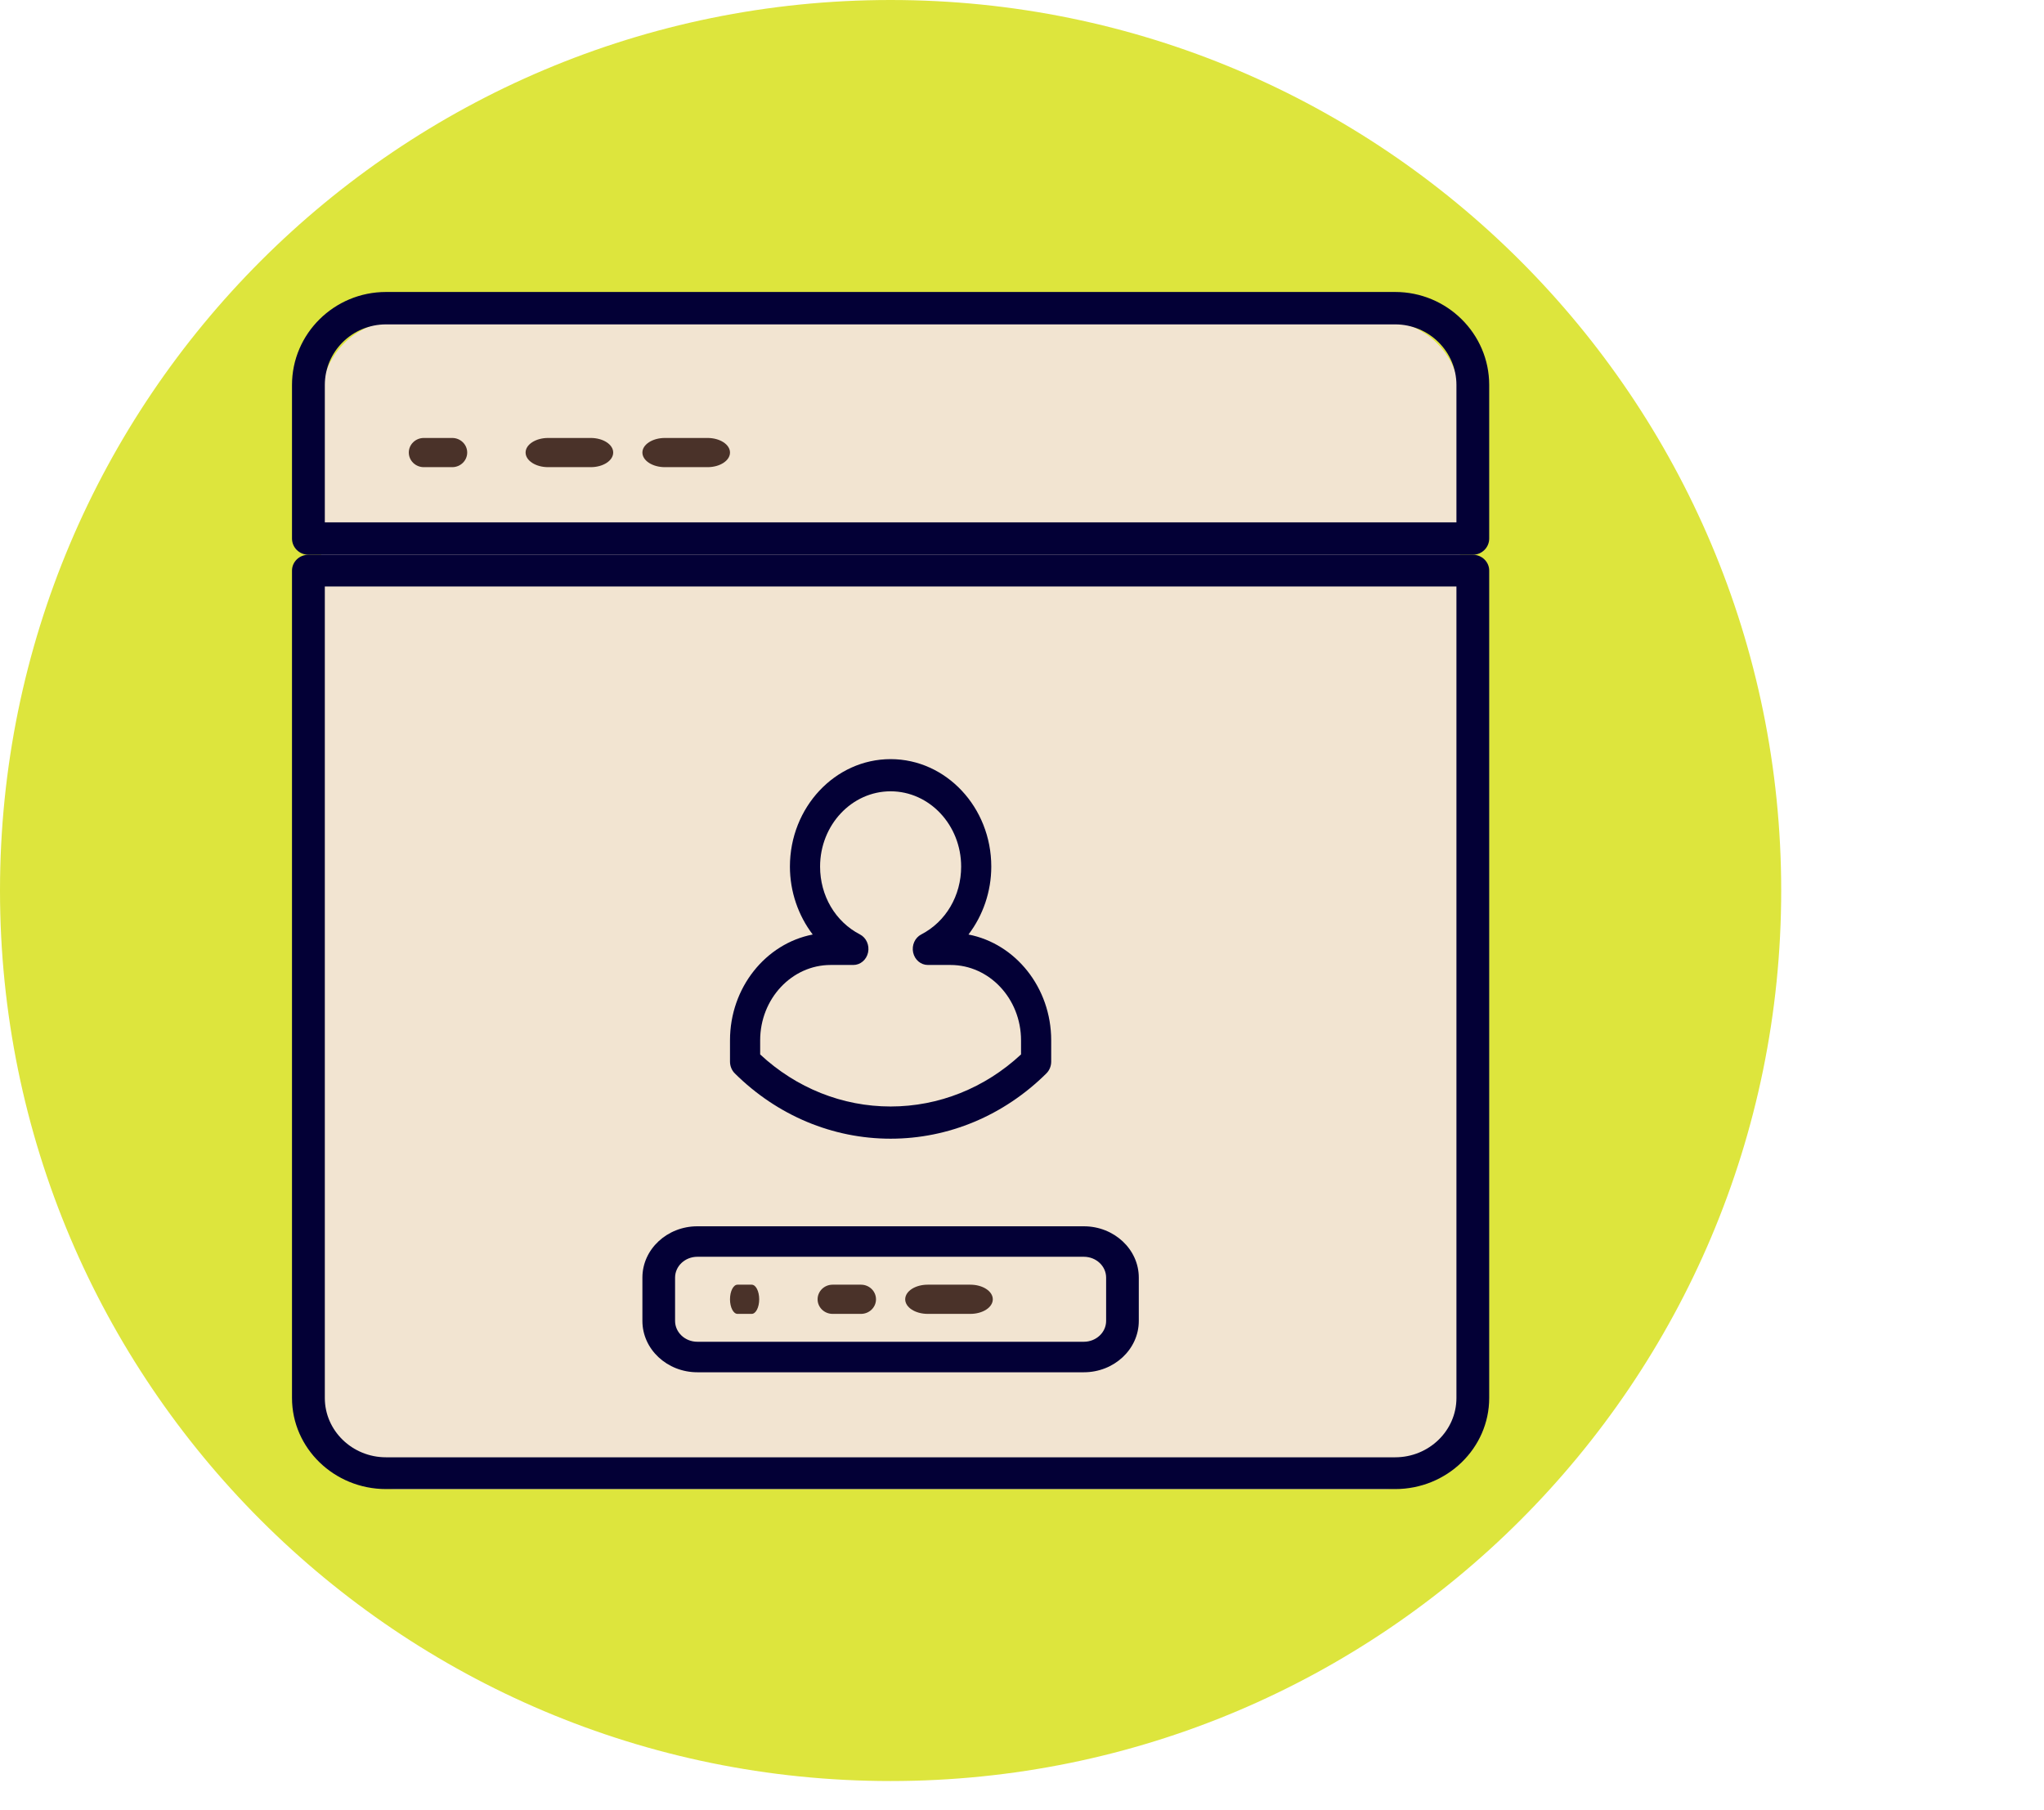 <svg xmlns="http://www.w3.org/2000/svg" xmlns:xlink="http://www.w3.org/1999/xlink" fill="none" version="1.1" width="70" height="62" viewBox="0 0 70 62"><defs><mask id="master_svg0_0_2462" style="mask-type:alpha" maskUnits="userSpaceOnUse"><g><g><path d="M3,1C3,1,70,1,70,1C70,1,70,62,70,62C70,62,3,62,3,62C3,62,3,1,3,1C3,1,3,1,3,1Z" fill="#000000" fill-opacity="1"/></g></g></mask></defs><g><g><g mask="url(#master_svg0_0_2462)"></g><g><path d="M0,30.5C0,13.656,13.655,0,30.5,0C47.345,0,61,13.656,61,30.5C61,47.345,47.345,61,30.5,61C13.655,61,0,47.345,0,30.5C0,30.5,0,30.5,0,30.5Z" fill="#DDE53D" fill-opacity="1"/></g><g><path d="M47.4,11C47.4,11,13.6,11,13.6,11C12.165,11,11,12.195,11,13.667C11,13.667,11,48.333,11,48.333C11,49.805,12.165,51,13.6,51C13.6,51,47.4,51,47.4,51C48.836,51,50,49.805,50,48.333C50,48.333,50,13.667,50,13.667C50,12.195,48.836,11,47.4,11C47.4,11,47.4,11,47.4,11Z" fill="#F6E4EB" fill-opacity="0.85"/></g><g><path d="M11.124,17.89C11.124,17.89,49.878,17.89,49.878,17.89C49.878,17.89,49.878,13.185,49.878,13.185C49.878,12.041,48.936,11.11,47.78,11.11C47.78,11.11,13.22,11.11,13.22,11.11C12.064,11.11,11.124,12.041,11.124,13.185C11.124,13.185,11.124,17.89,11.124,17.89C11.124,17.89,11.124,17.89,11.124,17.89ZM50.438,19C50.438,19,10.562,19,10.562,19C10.252,19,10,18.752,10,18.444C10,18.444,10,13.185,10,13.185C10,11.428,11.445,10,13.22,10C13.22,10,47.78,10,47.78,10C49.555,10,51,11.428,51,13.185C51,13.185,51,18.444,51,18.444C51,18.752,50.749,19,50.438,19C50.438,19,50.438,19,50.438,19Z" fill="#030036" fill-opacity="1"/></g><g><path d="M11.124,20.088C11.124,20.088,11.124,47.88,11.124,47.88C11.124,49.001,12.064,49.912,13.22,49.912C13.22,49.912,47.78,49.912,47.78,49.912C48.936,49.912,49.878,49.001,49.878,47.88C49.878,47.88,49.878,20.088,49.878,20.088C49.878,20.088,11.124,20.088,11.124,20.088C11.124,20.088,11.124,20.088,11.124,20.088ZM47.78,51C47.78,51,13.22,51,13.22,51C11.445,51,10,49.601,10,47.88C10,47.88,10,19.543,10,19.543C10,19.243,10.252,19,10.562,19C10.562,19,50.438,19,50.438,19C50.749,19,51,19.243,51,19.543C51,19.543,51,47.88,51,47.88C51,49.601,49.555,51,47.78,51C47.78,51,47.78,51,47.78,51Z" fill="#030036" fill-opacity="1"/></g><g><path d="M15.487,16C15.487,16,14.514,16,14.514,16C14.231,16,14,15.776,14,15.499C14,15.224,14.231,15,14.514,15C14.514,15,15.487,15,15.487,15C15.77,15,16,15.224,16,15.499C16,15.776,15.77,16,15.487,16C15.487,16,15.487,16,15.487,16Z" fill="#4A3229" fill-opacity="1"/></g><g><path d="M20.231,16C20.231,16,18.771,16,18.771,16C18.346,16,18,15.776,18,15.499C18,15.224,18.346,15,18.771,15C18.771,15,20.231,15,20.231,15C20.656,15,21,15.224,21,15.499C21,15.776,20.656,16,20.231,16C20.231,16,20.231,16,20.231,16Z" fill="#4A3229" fill-opacity="1"/></g><g><path d="M24.231,16C24.231,16,22.771,16,22.771,16C22.346,16,22,15.776,22,15.499C22,15.224,22.346,15,22.771,15C22.771,15,24.231,15,24.231,15C24.656,15,25,15.224,25,15.499C25,15.776,24.656,16,24.231,16C24.231,16,24.231,16,24.231,16Z" fill="#4A3229" fill-opacity="1"/></g><g><path d="M25.743,45C25.743,45,25.256,45,25.256,45C25.115,45,25,44.776,25,44.501C25,44.224,25.115,44,25.256,44C25.256,44,25.743,44,25.743,44C25.885,44,26,44.224,26,44.501C26,44.776,25.885,45,25.743,45C25.743,45,25.743,45,25.743,45Z" fill="#4A3229" fill-opacity="1"/></g><g><path d="M29.486,45C29.486,45,28.514,45,28.514,45C28.23,45,28,44.776,28,44.501C28,44.224,28.23,44,28.514,44C28.514,44,29.486,44,29.486,44C29.77,44,30,44.224,30,44.501C30,44.776,29.77,45,29.486,45C29.486,45,29.486,45,29.486,45Z" fill="#4A3229" fill-opacity="1"/></g><g><path d="M33.231,45C33.231,45,31.771,45,31.771,45C31.344,45,31,44.776,31,44.501C31,44.224,31.344,44,31.771,44C31.771,44,33.231,44,33.231,44C33.656,44,34,44.224,34,44.501C34,44.776,33.656,45,33.231,45C33.231,45,33.231,45,33.231,45Z" fill="#4A3229" fill-opacity="1"/></g><g><path d="M23.883,43.044C23.461,43.044,23.119,43.364,23.119,43.758C23.119,43.758,23.119,45.241,23.119,45.241C23.119,45.635,23.461,45.955,23.883,45.955C23.883,45.955,37.117,45.955,37.117,45.955C37.539,45.955,37.881,45.635,37.881,45.241C37.881,45.241,37.881,43.758,37.881,43.758C37.881,43.364,37.539,43.044,37.117,43.044C37.117,43.044,23.883,43.044,23.883,43.044C23.883,43.044,23.883,43.044,23.883,43.044ZM37.117,47C37.117,47,23.883,47,23.883,47C22.845,47,22,46.211,22,45.241C22,45.241,22,43.758,22,43.758C22,42.788,22.845,42,23.883,42C23.883,42,37.117,42,37.117,42C38.155,42,39,42.788,39,43.758C39,43.758,39,45.241,39,45.241C39,46.211,38.155,47,37.117,47C37.117,47,37.117,47,37.117,47Z" fill="#030036" fill-opacity="1"/></g><g><path d="M26.033,36.114C27.271,37.266,28.85,37.897,30.5,37.897C32.15,37.897,33.729,37.266,34.967,36.114C34.967,36.114,34.967,35.631,34.967,35.631C34.967,34.208,33.884,33.05,32.552,33.05C32.552,33.05,31.775,33.05,31.775,33.05C31.535,33.05,31.326,32.873,31.272,32.623C31.218,32.372,31.334,32.116,31.55,32.004C32.393,31.568,32.916,30.678,32.916,29.681C32.916,28.259,31.832,27.102,30.5,27.102C29.168,27.102,28.085,28.259,28.085,29.681C28.085,30.678,28.607,31.568,29.451,32.004C29.666,32.116,29.782,32.372,29.728,32.623C29.674,32.873,29.465,33.05,29.225,33.05C29.225,33.05,28.448,33.05,28.448,33.05C27.116,33.05,26.033,34.208,26.033,35.631C26.033,35.631,26.033,36.114,26.033,36.114C26.033,36.114,26.033,36.114,26.033,36.114ZM30.5,39C28.514,39,26.62,38.206,25.165,36.764C25.06,36.66,25,36.513,25,36.361C25,36.361,25,35.631,25,35.631C25,33.824,26.224,32.318,27.833,32.007C27.339,31.359,27.052,30.539,27.052,29.681C27.052,27.652,28.599,26,30.5,26C32.401,26,33.948,27.652,33.948,29.681C33.948,30.539,33.661,31.359,33.167,32.007C34.776,32.318,36,33.824,36,35.631C36,35.631,36,36.361,36,36.361C36,36.513,35.94,36.66,35.835,36.764C34.38,38.206,32.486,39,30.5,39C30.5,39,30.5,39,30.5,39Z" fill="#030036" fill-opacity="1"/></g></g></g></svg>